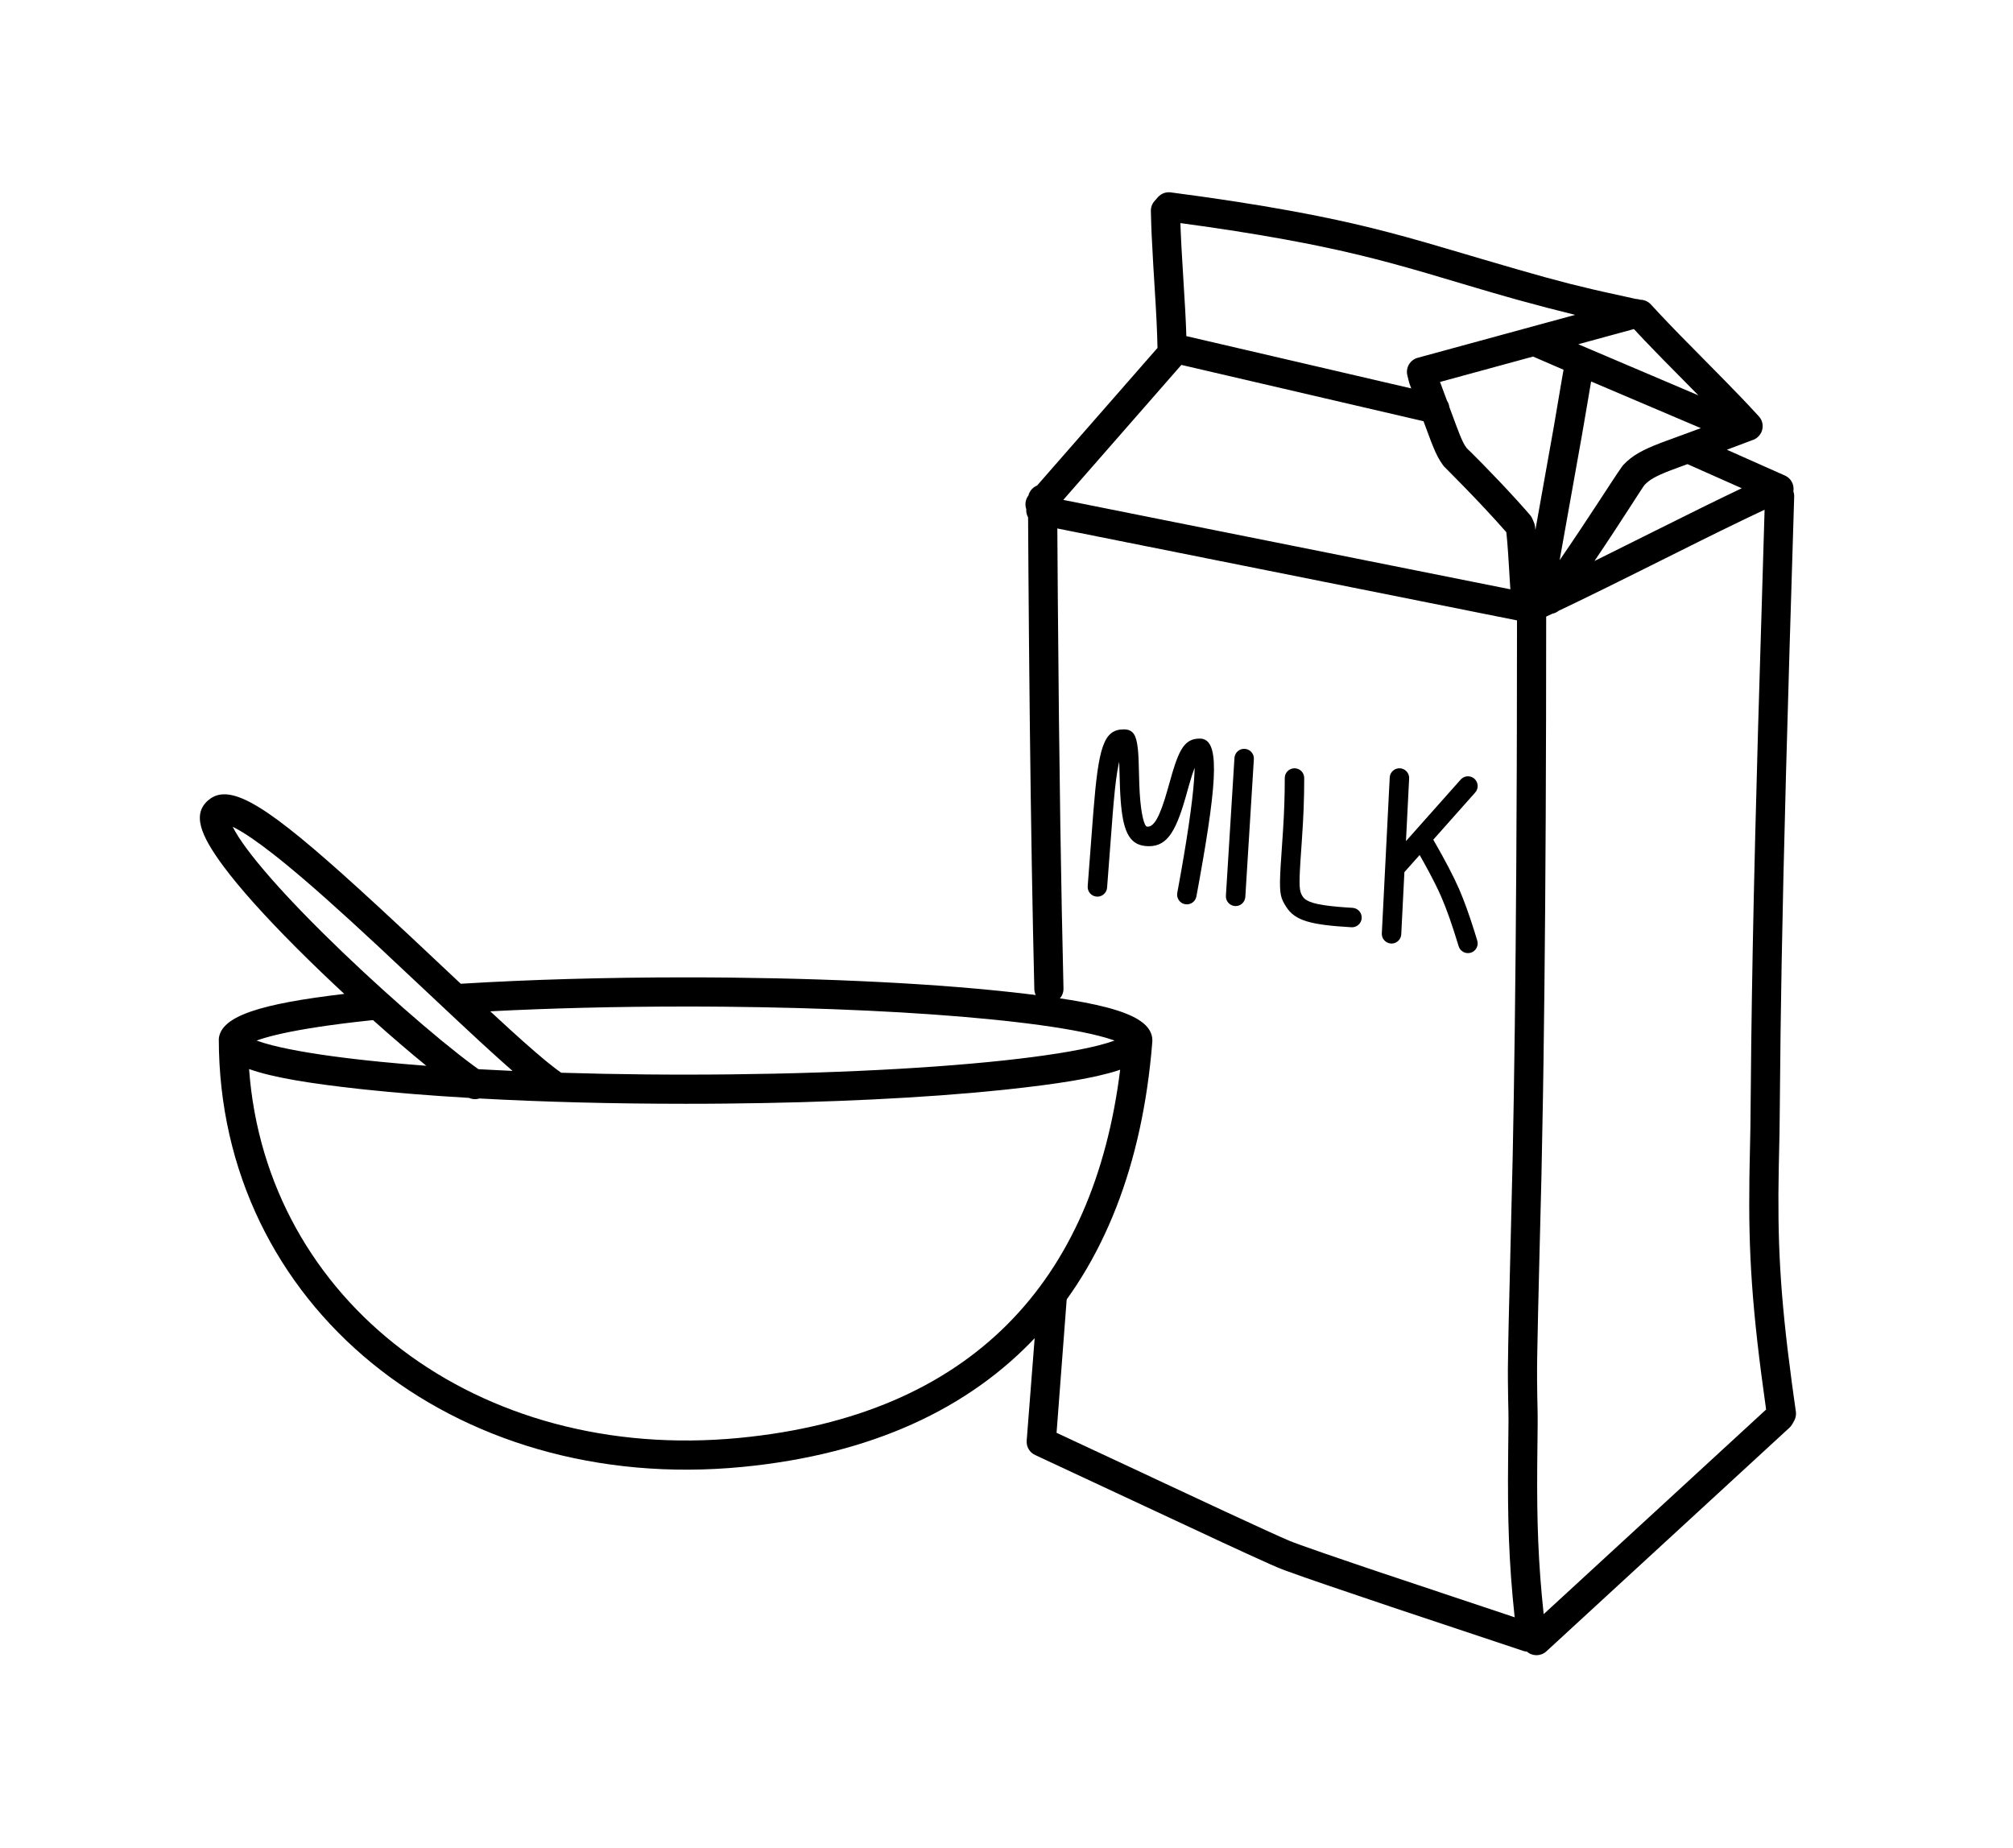 <?xml version="1.0" encoding="UTF-8"?>
<svg width="207px" height="190px" viewBox="0 0 207 190" version="1.1" xmlns="http://www.w3.org/2000/svg" xmlns:xlink="http://www.w3.org/1999/xlink">
    <!-- Generator: Sketch 59 (86127) - https://sketch.com -->
    <title>cereal</title>
    <desc>Created with Sketch.</desc>
    <g id="Page-1" stroke="none" stroke-width="1" fill="none" fill-rule="evenodd">
        <g id="graphql-requests" transform="translate(-302, -58)" fill="#000000" fill-rule="nonzero">
            <g id="cereal" transform="translate(322.551, 77.769)">
                <path d="M99.687,0.001 L99.836,0.013 C104.497,0.623 108.506,1.241 112.059,1.889 L112.059,1.889 L113.027,2.068 C118.43,3.084 122.449,4.096 127.898,5.706 L127.898,5.706 L131.838,6.868 C137.577,8.555 140.021,9.237 143.211,9.98 L143.211,9.98 L144.375,10.246 L147.666,10.97 C147.822,10.974 147.974,11.003 148.118,11.053 C148.52,11.054 148.922,11.218 149.216,11.539 C149.882,12.265 150.492,12.916 151.204,13.657 L151.204,13.657 L152.187,14.672 L156.851,19.404 C157.505,20.072 158.057,20.641 158.566,21.174 L158.566,21.174 L159.306,21.955 L160.298,23.026 C160.302,23.03 160.306,23.034 160.31,23.039 L160.398,23.144 C160.644,23.463 160.736,23.842 160.699,24.204 C160.691,24.273 160.68,24.341 160.663,24.408 C160.66,24.42 160.657,24.432 160.654,24.444 C160.647,24.469 160.64,24.495 160.631,24.521 C160.625,24.539 160.619,24.556 160.613,24.573 C160.606,24.592 160.599,24.611 160.591,24.63 C160.581,24.654 160.571,24.677 160.56,24.7 C160.553,24.713 160.546,24.727 160.539,24.741 C160.4,25.014 160.176,25.247 159.883,25.394 C159.837,25.416 159.791,25.436 159.743,25.454 L159.864,25.403 C159.832,25.418 159.8,25.433 159.766,25.446 L159.743,25.454 C158.997,25.741 158.033,26.101 157.025,26.475 L162.995,29.129 C163.637,29.414 163.98,30.094 163.864,30.756 C163.925,30.929 163.954,31.112 163.948,31.297 C163.222,54.605 162.86,68.062 162.661,79.109 L162.661,79.109 L162.551,86.114 L162.453,95.564 L162.438,96.767 L162.362,100.3 C162.218,107.82 162.469,113.173 163.702,122.373 L163.702,122.373 L163.911,123.899 L164.121,125.382 C164.167,125.707 164.106,126.038 163.947,126.325 L163.947,126.325 L163.759,126.661 C163.682,126.801 163.582,126.927 163.464,127.036 L163.464,127.036 L138.464,150.036 C137.897,150.557 137.037,150.56 136.468,150.067 L136.571,150.071 C136.408,150.071 136.246,150.045 136.091,149.993 L122.39,145.422 C117.791,143.877 113.381,142.377 111.587,141.709 L111.291,141.597 L110.814,141.405 L110.048,141.071 C109.44,140.802 108.644,140.441 107.71,140.013 L105.227,138.869 L85.892,129.848 C85.322,129.585 84.977,128.996 85.025,128.37 L85.827,118.065 L86.147,113.623 C86.203,112.797 86.918,112.172 87.745,112.228 C88.523,112.28 89.122,112.917 89.143,113.681 L89.14,113.826 L88.097,127.564 L105.299,135.596 C108.523,137.094 111.116,138.283 112.074,138.68 L112.423,138.819 L113.228,139.116 C114.451,139.557 116.416,140.235 118.707,141.013 L120.962,141.777 L135.204,146.535 C134.603,140.885 134.468,136.421 134.532,130.141 L134.569,126.603 L134.569,125.997 C134.568,125.935 134.568,125.875 134.568,125.815 L134.565,125.536 L134.533,123.988 C134.521,123.387 134.514,122.797 134.51,122.206 L134.507,121.02 C134.511,120.421 134.524,119.535 134.544,118.46 L134.598,115.854 L135.002,99.124 L135.113,93.069 C135.267,83.749 135.371,72.809 135.418,59.448 L135.43,55.366 L135.445,44.025 L88.176,34.572 L88.228,42.064 C88.296,50.709 88.383,58.383 88.487,65.246 L88.635,73.846 L88.809,81.87 C88.829,82.698 88.174,83.386 87.346,83.406 C86.518,83.426 85.83,82.771 85.81,81.943 L85.672,75.757 C85.502,67.389 85.364,57.627 85.261,46.05 L85.204,38.883 L85.169,33.435 C85.027,33.183 84.958,32.89 84.981,32.587 C84.808,32.094 84.899,31.524 85.268,31.102 L85.203,31.181 C85.321,30.715 85.656,30.336 86.094,30.158 L98.477,16.006 C98.456,15.105 98.428,14.293 98.385,13.366 L98.385,13.366 L98.293,11.624 L98.042,7.498 C97.967,6.241 97.914,5.262 97.874,4.365 L97.874,4.365 L97.83,3.2 L97.795,1.928 C97.787,1.553 97.919,1.189 98.166,0.907 L98.166,0.907 L98.513,0.512 C98.843,0.135 99.339,-0.052 99.836,0.013 Z M160.905,32.645 C159.47,33.319 158.06,33.997 156.368,34.827 L156.368,34.827 L154.396,35.8 L148.597,38.691 C145.567,40.203 143.409,41.269 141.48,42.199 L141.48,42.199 L139.74,43.03 C139.547,43.186 139.322,43.29 139.086,43.336 L138.445,43.635 L138.433,54.136 C138.401,68.219 138.31,79.752 138.168,89.549 L138.115,92.976 L137.959,101.145 C137.875,104.673 137.594,115.168 137.523,119.712 L137.508,120.945 L137.51,122.185 C137.514,122.764 137.521,123.343 137.532,123.932 L137.555,124.96 C137.561,125.249 137.566,125.522 137.568,125.821 L137.569,126.681 L137.524,131.081 C137.484,136.777 137.63,140.972 138.187,146.211 L161.06,125.171 C159.591,114.808 159.236,109.092 159.343,101.396 L159.343,101.396 L159.362,100.254 L159.446,96.18 L159.532,87.579 C159.611,81.189 159.731,74.639 159.941,66.156 L159.941,66.156 L160.23,55.278 Z M100.932,17.754 L88.788,31.634 L134.765,40.829 L134.76,40.77 L134.711,40.052 L134.611,38.394 C134.55,37.383 134.503,36.673 134.448,36.023 L134.448,36.023 L134.389,35.383 L134.344,34.952 C131.524,31.728 127.988,28.257 127.942,28.199 L127.942,28.199 L127.834,28.058 C127.448,27.541 127.158,26.987 126.788,26.08 L126.788,26.08 L126.578,25.548 L125.83,23.544 L100.932,17.754 Z M152.976,27.957 L151.484,28.504 L151.084,28.657 C149.67,29.214 149.065,29.568 148.566,30.092 C148.382,30.285 146.12,33.92 143.412,37.916 L143.98,37.636 L149.677,34.798 C153.668,32.805 156.178,31.567 158.555,30.437 L152.976,27.957 Z M143.065,19.457 L142.608,22.155 L142.114,25.032 L139.829,37.831 C142.623,33.79 145.324,29.503 146.17,28.313 L146.17,28.313 L146.326,28.103 L146.393,28.023 C147.298,27.073 148.29,26.515 150.283,25.75 L150.283,25.75 L154.351,24.257 L143.065,19.457 Z M137.095,16.896 L127.528,19.506 L128.251,21.446 C128.377,21.636 128.46,21.855 128.49,22.086 L129.179,23.942 L129.543,24.889 C129.855,25.664 130.051,26.029 130.296,26.338 C130.341,26.359 132.897,28.873 135.451,31.685 L135.451,31.685 L136.214,32.536 L136.777,33.178 C136.88,33.295 136.963,33.429 137.024,33.572 L137.024,33.572 L137.189,33.957 C137.246,34.092 137.284,34.235 137.3,34.381 L137.3,34.381 L137.337,34.721 L139.235,24.083 L140.047,19.298 L140.231,18.251 L137.095,16.896 Z M147.469,14.067 L141.744,15.628 L154.1,20.885 L150.316,17.05 C149.661,16.38 149.109,15.81 148.595,15.27 L148.595,15.27 L147.844,14.473 L147.469,14.067 Z M100.83,3.171 C100.844,3.572 100.86,3.973 100.879,4.395 L100.879,4.395 L100.946,5.747 L101.326,12.124 L101.395,13.51 L101.443,14.793 L124.571,20.171 L124.401,19.716 L124.348,19.545 L124.17,18.832 C123.974,18.041 124.445,17.237 125.231,17.023 L125.231,17.023 L141.42,12.607 C139.441,12.122 137.55,11.626 135.669,11.105 L135.669,11.105 L134.995,10.917 C134.771,10.854 134.547,10.791 134.321,10.727 L134.321,10.727 L132.941,10.33 L131.159,9.807 L126.117,8.31 C120.917,6.795 116.986,5.838 111.52,4.84 C108.375,4.266 104.858,3.715 100.83,3.171 Z" id="carton"></path>
                <path d="M0.944,62.454 C3.206,60.637 7.162,63.269 16.356,71.629 L16.356,71.629 L18.514,73.607 L21.602,76.476 L26.831,81.389 C33.816,80.96 41.728,80.731 49.949,80.731 C62.499,80.731 74.268,81.266 82.99,82.204 C93.102,83.292 97.949,84.524 97.949,87.231 C97.949,87.324 97.943,87.416 97.931,87.506 C95.919,112.237 82.361,128.503 55.779,131.073 C25.976,133.955 1.949,114.397 1.949,87.049 L1.95,87.29 L1.949,87.231 C1.949,87.218 1.949,87.205 1.949,87.192 L1.949,87.049 C2.161,84.677 6.383,83.43 14.851,82.432 C13.246,80.941 11.656,79.416 10.165,77.929 L10.165,77.929 L9.736,77.499 C6.616,74.363 4.101,71.562 2.447,69.336 C0.025,66.077 -0.831,63.88 0.944,62.454 Z M94.378,90.315 C91.904,91.116 88.126,91.706 82.99,92.258 L82.99,92.258 L82.295,92.331 C74.611,93.124 64.691,93.613 54.002,93.712 L54.002,93.712 L51.924,93.727 L49.949,93.731 C42.443,93.731 35.217,93.54 28.755,93.185 C28.411,93.295 28.029,93.28 27.685,93.125 C23.754,92.895 20.124,92.604 16.908,92.258 L16.908,92.258 L16.43,92.206 C11.215,91.633 7.445,91.015 5.062,90.159 C6.805,114.014 28.537,130.694 55.49,128.087 C79.436,125.772 91.94,111.908 94.637,90.23 Z M49.949,83.731 C42.886,83.731 36.056,83.901 29.86,84.222 L31.882,86.082 C33.898,87.918 35.41,89.223 36.502,90.057 L36.502,90.057 L36.851,90.317 L37.141,90.524 C37.147,90.529 37.154,90.533 37.16,90.538 C39.998,90.626 42.932,90.685 45.929,90.713 L45.929,90.713 L47.99,90.727 L49.949,90.731 C62.399,90.731 74.062,90.201 82.669,89.275 C86.843,88.826 90.17,88.297 92.425,87.724 C93.072,87.559 93.621,87.393 94.063,87.231 L94.063,87.231 L93.833,87.15 C93.435,87.014 92.964,86.876 92.425,86.739 C90.366,86.215 87.413,85.728 83.738,85.306 L83.738,85.306 L82.669,85.187 L81.242,85.04 C73.764,84.301 64.228,83.845 53.969,83.75 L53.969,83.75 L51.908,83.735 Z M3.383,65.254 C3.683,65.863 4.179,66.638 4.855,67.547 C6.19,69.344 8.171,71.593 10.623,74.122 L10.623,74.122 L11.458,74.975 L12.659,76.178 C17.934,81.404 24.371,87.04 28.131,89.8 L28.131,89.8 L28.651,90.175 C29.795,90.239 30.964,90.297 32.156,90.351 C31.833,90.069 31.493,89.769 31.135,89.449 L31.135,89.449 L29.883,88.32 L28.675,87.213 C28,86.59 27.288,85.928 26.455,85.149 L26.455,85.149 L18.289,77.489 C14.267,73.749 11.199,71.012 8.674,68.957 L8.674,68.957 L8.101,68.495 L7.545,68.056 C5.914,66.78 4.589,65.873 3.602,65.363 L3.602,65.363 Z M17.807,85.126 L17.33,85.176 C13.688,85.565 10.681,86.016 8.46,86.505 L8.46,86.505 L7.815,86.654 C7.018,86.846 6.354,87.041 5.835,87.231 C6.276,87.393 6.825,87.559 7.472,87.724 C9.532,88.247 12.484,88.734 16.159,89.156 L16.159,89.156 L17.229,89.275 L18.655,89.422 C20.124,89.567 21.671,89.701 23.288,89.824 C21.614,88.459 19.737,86.85 17.807,85.126 Z" id="bowl"></path>
                <path d="M94.482,58.809 L94.538,58.56 L94.619,61.273 L94.65,61.913 L94.689,62.514 C94.911,65.523 95.494,67.029 97.174,67.219 C99.346,67.466 100.289,65.941 101.346,62.289 L101.701,61.027 C101.925,60.233 102.125,59.622 102.294,59.174 L102.286,59.502 L102.265,59.958 L102.234,60.441 C102.058,62.867 101.503,66.68 100.51,72.044 C100.409,72.587 100.768,73.109 101.311,73.209 C101.854,73.31 102.376,72.951 102.477,72.408 L102.804,70.618 C104.722,59.958 104.829,56.179 102.822,56.179 C101.385,56.179 100.783,57.113 100.019,59.646 L99.51,61.436 C98.716,64.245 98.101,65.312 97.4,65.232 C97.12,65.2 96.78,63.988 96.646,61.748 L96.605,60.875 L96.536,58.458 L96.517,58.03 C96.5,57.705 96.48,57.45 96.453,57.207 L96.439,57.094 C96.291,55.894 96.018,55.231 95.013,55.231 C92.915,55.231 92.411,57.116 91.885,63.656 L91.299,71.348 C91.253,71.898 91.662,72.381 92.212,72.428 C92.762,72.474 93.246,72.065 93.292,71.515 L93.88,63.799 L93.977,62.664 C94.136,60.893 94.289,59.712 94.482,58.809 Z" id="M"></path>
                <path d="M106.39,58.169 L105.511,72.339 C105.477,72.89 105.896,73.364 106.447,73.399 C106.998,73.433 107.473,73.014 107.507,72.462 L108.386,58.293 C108.421,57.742 108.002,57.267 107.45,57.233 C106.899,57.199 106.424,57.618 106.39,58.169 Z" id="I"></path>
                <path d="M111.564,60.231 C111.564,62.111 111.504,63.764 111.383,65.647 L111.139,69.29 L111.097,70.099 C111.005,72.226 111.164,72.622 111.714,73.483 C112.631,74.918 114.238,75.331 118.416,75.579 C118.968,75.611 119.441,75.191 119.474,74.64 C119.506,74.088 119.086,73.615 118.535,73.582 L117.907,73.542 L117.031,73.474 C114.763,73.274 113.821,72.978 113.441,72.467 L113.4,72.406 C113.067,71.886 113.007,71.466 113.176,68.771 L113.323,66.611 C113.483,64.329 113.564,62.432 113.564,60.231 C113.564,59.679 113.117,59.231 112.564,59.231 C112.012,59.231 111.564,59.679 111.564,60.231 Z" id="L"></path>
                <path d="M123.405,59.232 C123.957,59.26 124.381,59.73 124.353,60.282 L124.353,60.282 L124.027,66.72 L129.654,60.392 C129.992,60.011 130.557,59.95 130.966,60.232 L131.065,60.309 C131.478,60.676 131.515,61.308 131.148,61.721 L131.148,61.721 L126.836,66.573 C128.044,68.668 128.929,70.36 129.493,71.654 C129.992,72.801 130.519,74.26 131.077,76.036 L131.077,76.036 L131.358,76.951 C131.518,77.48 131.218,78.038 130.69,78.197 C130.161,78.357 129.603,78.058 129.444,77.529 C128.802,75.402 128.206,73.708 127.659,72.453 C127.249,71.511 126.645,70.321 125.848,68.886 L125.848,68.886 L125.433,68.148 L123.865,69.912 L123.542,76.303 C123.516,76.816 123.109,77.218 122.609,77.251 L122.492,77.251 C121.941,77.224 121.516,76.754 121.544,76.202 L121.544,76.202 L122.356,60.18 C122.384,59.629 122.854,59.204 123.405,59.232 Z" id="K"></path>
            </g>
        </g>
    </g>
</svg>